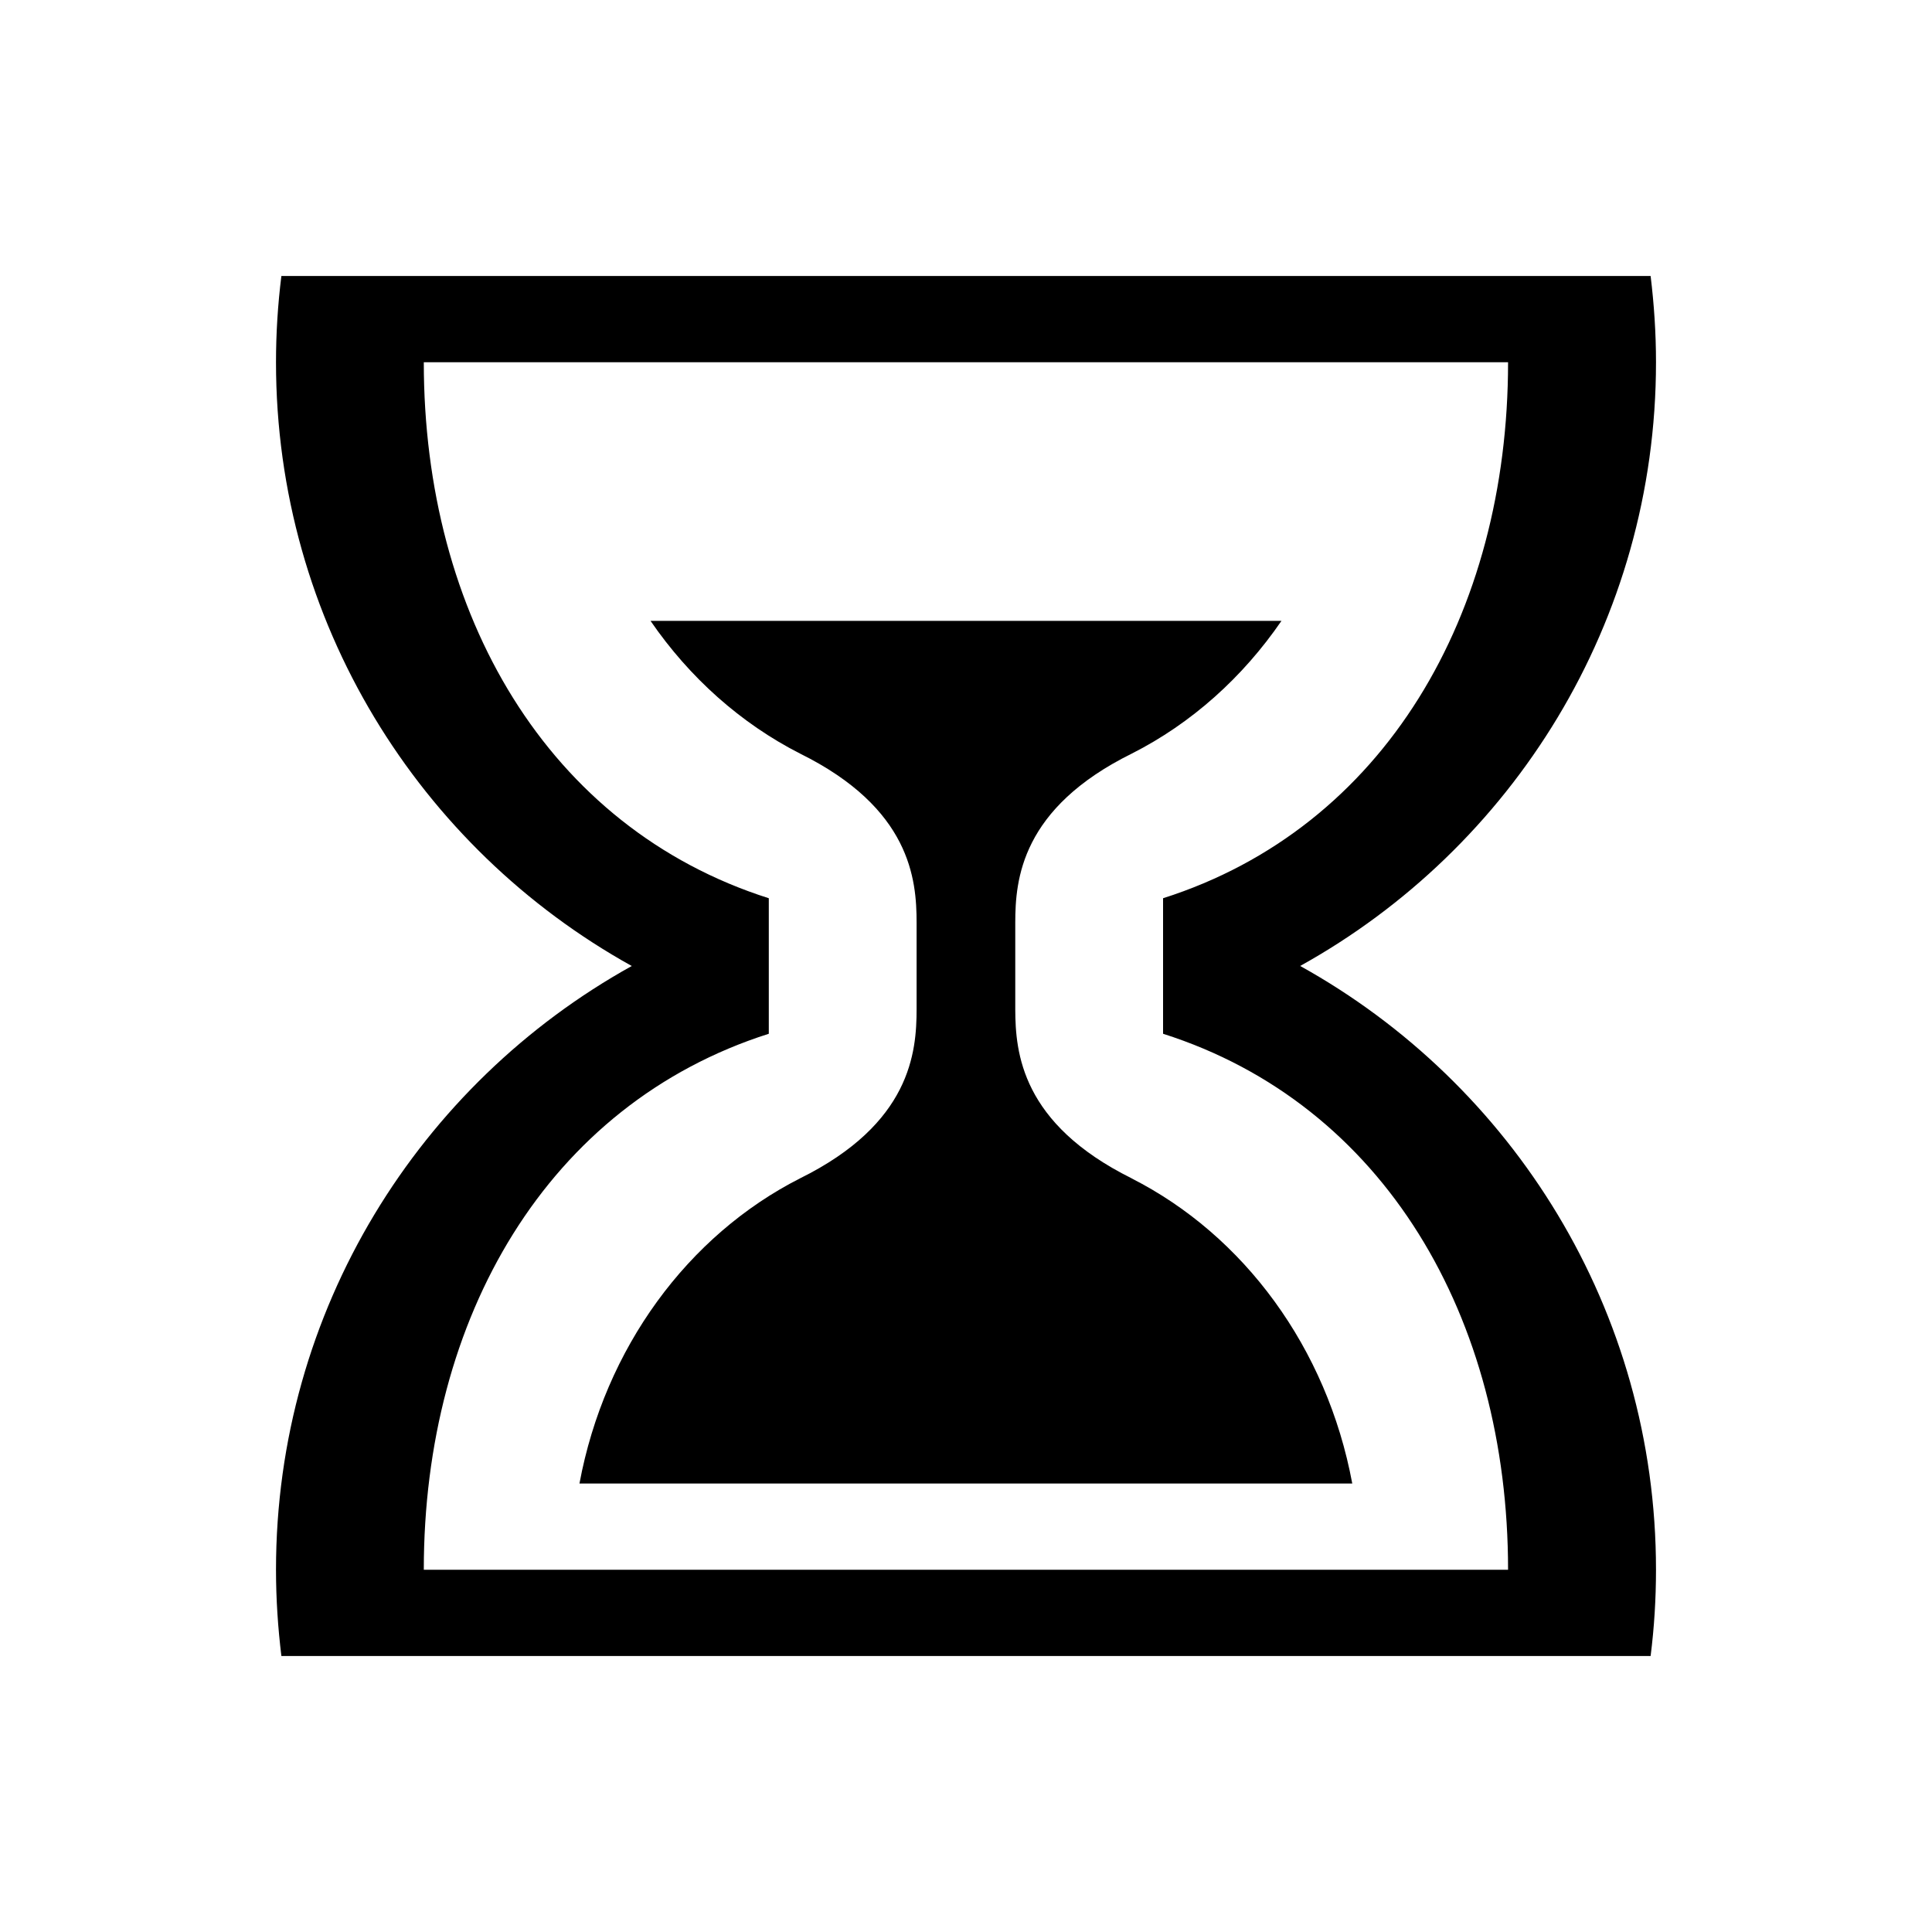 <svg width="14" height="14" viewBox="0 0 14 14" fill="none" xmlns="http://www.w3.org/2000/svg">
<path d="M9.421 7C10.959 6.147 12 4.508 12 2.625C12 2.413 11.986 2.205 11.961 2H2.039C2.013 2.208 2 2.416 2 2.625C2 4.508 3.041 6.147 4.578 7C3.041 7.853 2 9.492 2 11.375C2 11.587 2.014 11.795 2.039 12H11.961C11.987 11.795 12 11.587 12 11.375C12 9.492 10.959 7.853 9.422 7H9.421ZM3.071 11.375C3.071 9.549 3.966 8.002 5.571 7.491V6.509C3.966 5.998 3.071 4.45 3.071 2.625H10.928C10.928 4.451 10.033 5.998 8.428 6.509V7.491C10.033 8.002 10.928 9.55 10.928 11.375H3.071ZM8.201 8.539C7.401 8.142 7.358 7.627 7.357 7.314V6.687C7.357 6.374 7.399 5.857 8.203 5.46C8.633 5.242 9.004 4.91 9.286 4.499H4.714C4.996 4.91 5.368 5.242 5.798 5.461C6.598 5.857 6.642 6.372 6.642 6.685V7.312C6.642 7.625 6.6 8.142 5.797 8.539C4.986 8.951 4.382 9.767 4.199 10.75H9.799C9.616 9.766 9.012 8.951 8.2 8.539H8.201Z" fill="currentColor"/>
</svg>
